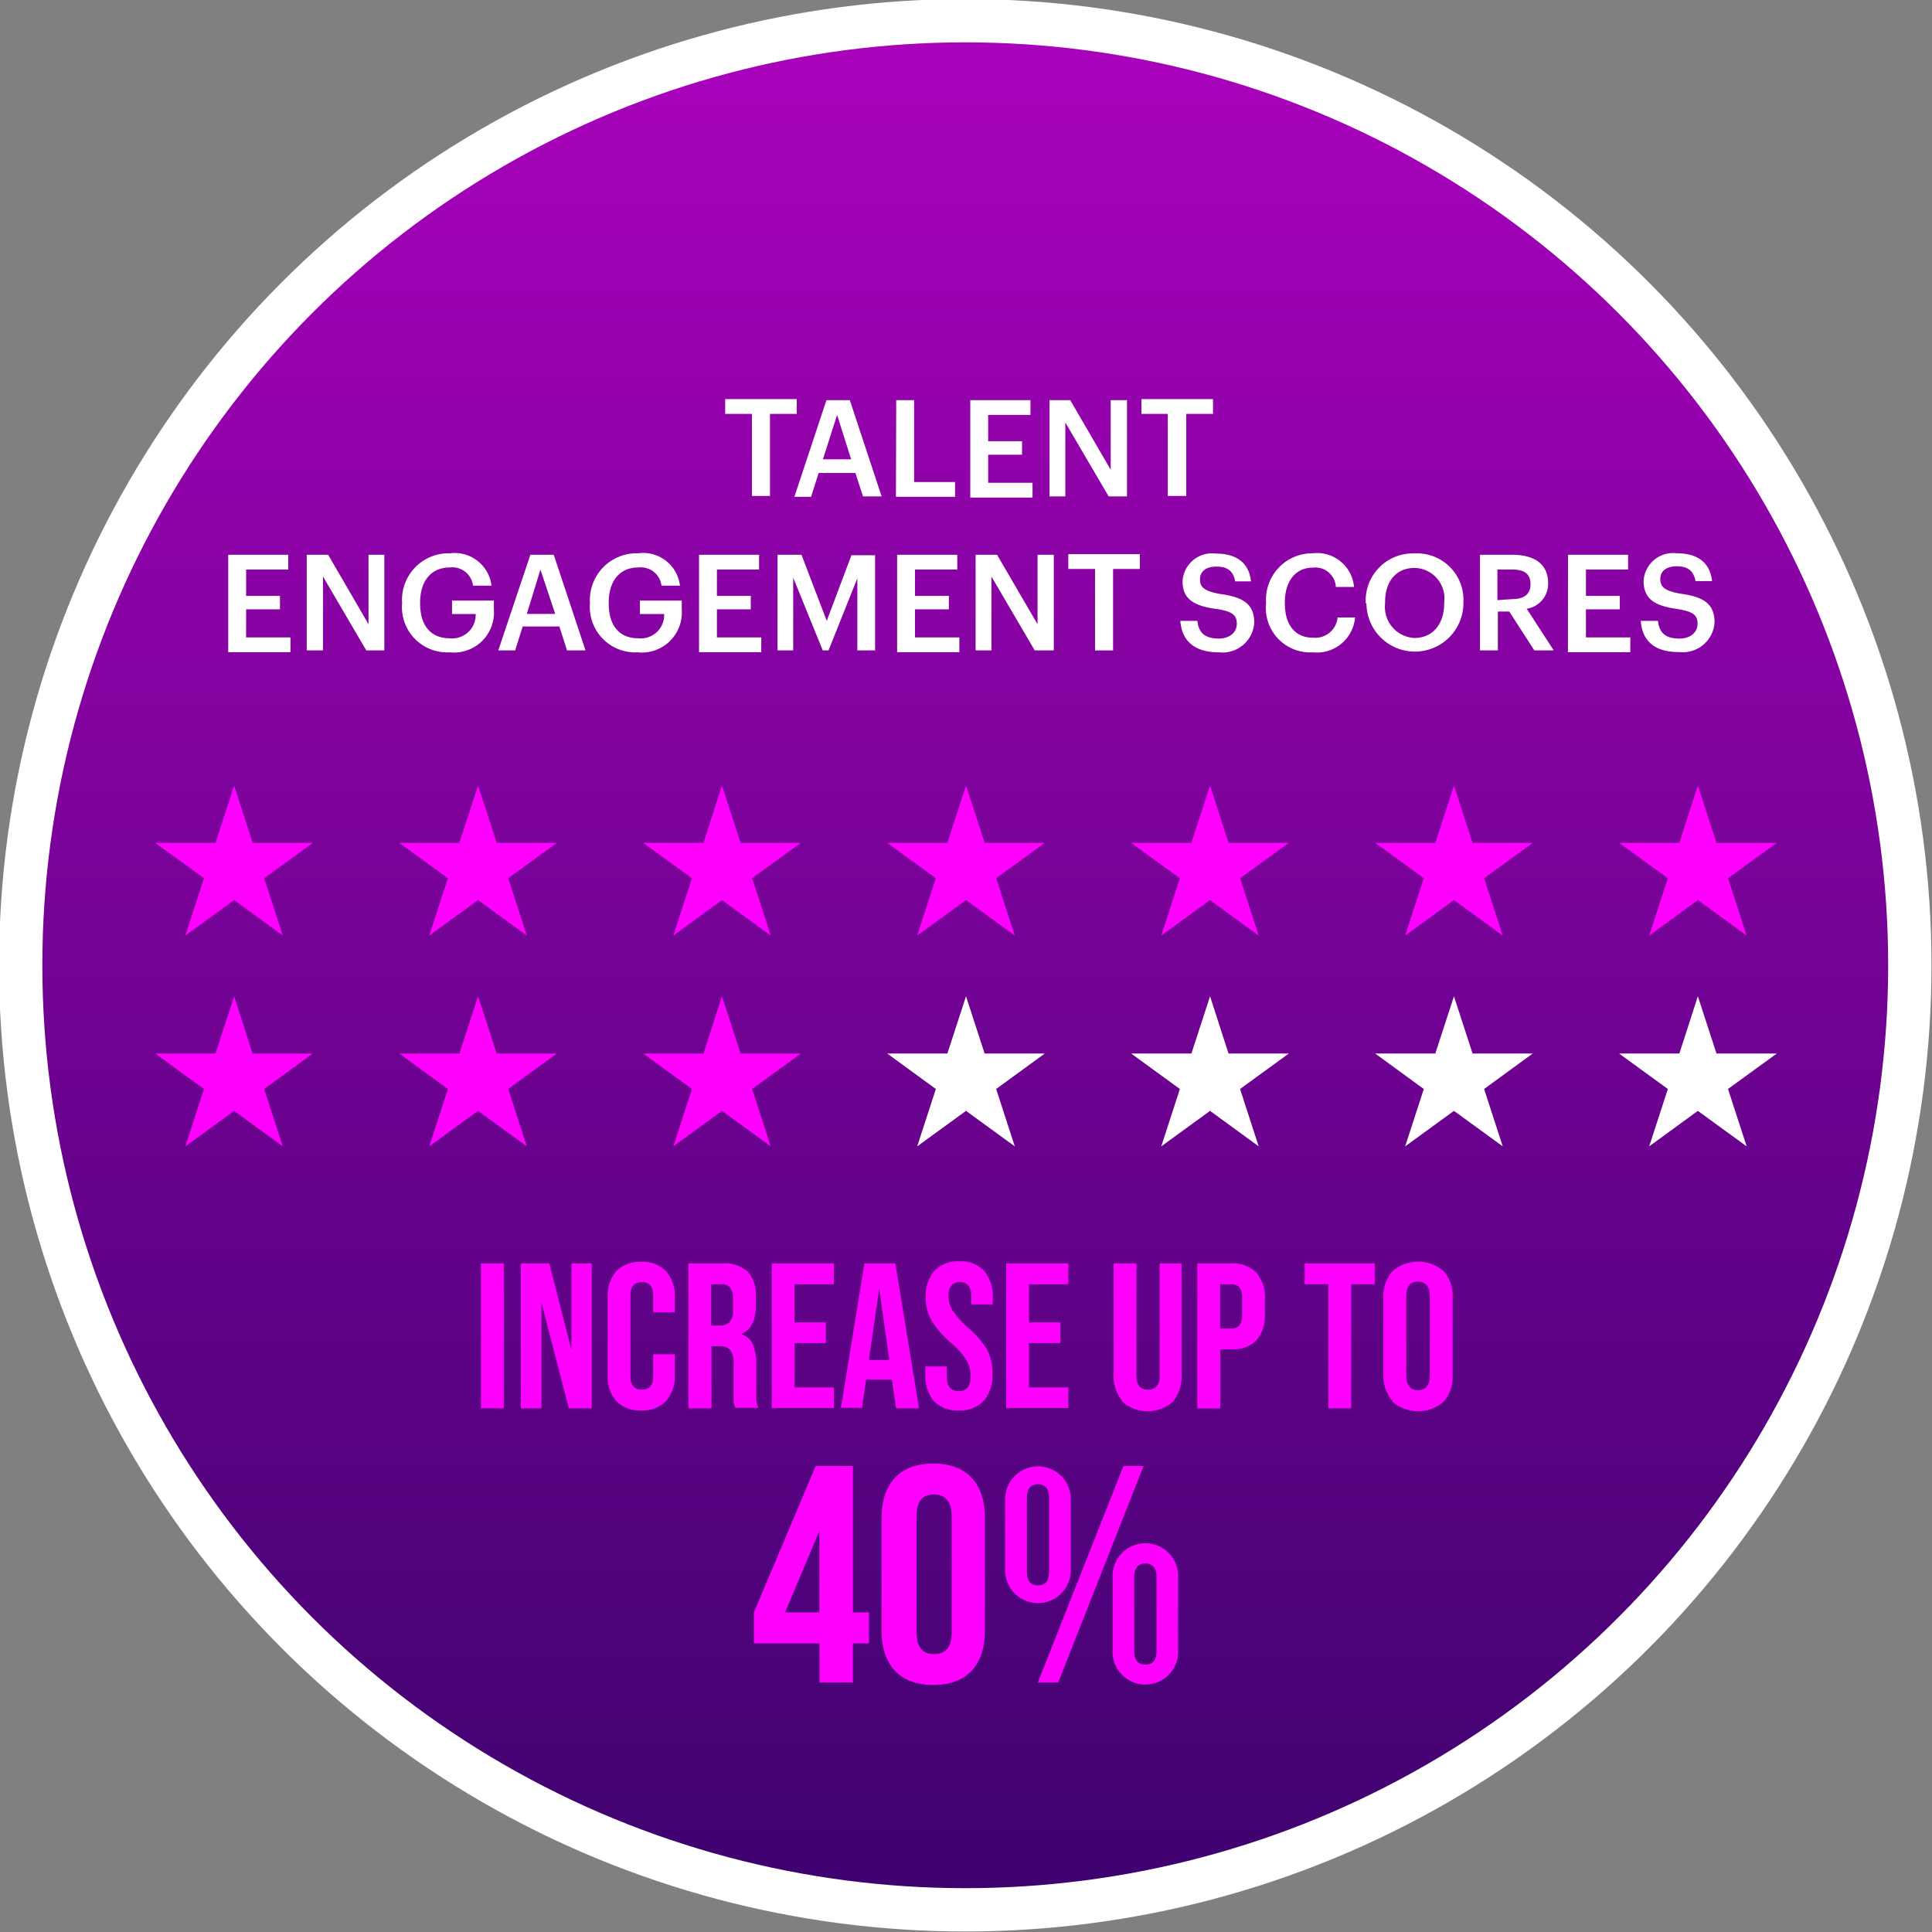 <svg xmlns="http://www.w3.org/2000/svg" xmlns:xlink="http://www.w3.org/1999/xlink" width="130.7" height="130.7" viewBox="0 0 130.7 130.7"><rect x="0" y="0" width="130.7" height="130.7" fill="#808080" stroke="none"/><defs><linearGradient id="a" x1="65.3" y1="1077.2" x2="65.3" y2="949.4" gradientTransform="translate(0 -948)" gradientUnits="userSpaceOnUse"><stop offset="0" stop-color="#3d026e"/><stop offset="1" stop-color="#aa02bc"/></linearGradient></defs><circle cx="65.3" cy="65.3" r="63.9" stroke="#fff" stroke-miterlimit="10" stroke-width="2.93" fill="url(#a)"/><path d="M50.87,28H49.06v-1H53.9v1H52.09v5.55H50.87Z" fill="#fff"/><path d="M55.91,27.07h1.58l2.15,6.51H58.38L57.87,32H55.38l-.51,1.61H53.74Zm-.24,4h1.91l-.95-3Z" fill="#fff"/><path d="M60.63,27.07h1.21v5.54h2.77v1h-4Z" fill="#fff"/><path d="M65.64,27.07h4.07v1H66.85v1.78h2.29v.91H66.85v1.9h3v1H65.64Z" fill="#fff"/><path d="M71,27.07H72.4l2.74,4.71V27.07h1.1v6.51H75l-2.93-5v5H71Z" fill="#fff"/><path d="M79,28H77.22v-1h4.84v1H80.25v5.55H79Z" fill="#fff"/><path d="M15.44,37.53H19.5v1H16.65v1.78h2.29v.91H16.65v1.9h3v1H15.44Z" fill="#fff"/><path d="M20.75,37.53H22.2l2.73,4.7v-4.7H26V44H24.78l-2.93-5v5h-1.1Z" fill="#fff"/><path d="M27.2,40.82v-.07a3.15,3.15,0,0,1,3.24-3.32,2.51,2.51,0,0,1,2.81,2.19H32a1.41,1.41,0,0,0-1.58-1.23c-1.27,0-2,.94-2,2.37v.07c0,1.4.65,2.35,2,2.35a1.59,1.59,0,0,0,1.76-1.64H30.58v-.91h2.83v.6a2.71,2.71,0,0,1-3,2.9A3.06,3.06,0,0,1,27.2,40.82Z" fill="#fff"/><path d="M35.88,37.53h1.58L39.61,44H38.36l-.52-1.62H35.36L34.85,44H33.71Zm-.24,4h1.92l-1-3Z" fill="#fff"/><path d="M39.91,40.82v-.07a3.16,3.16,0,0,1,3.25-3.32A2.51,2.51,0,0,1,46,39.62H44.75a1.41,1.41,0,0,0-1.57-1.23c-1.28,0-2,.94-2,2.37v.07c0,1.4.64,2.35,2,2.35a1.58,1.58,0,0,0,1.75-1.64H43.29v-.91h2.83v.6a2.71,2.71,0,0,1-3,2.9A3.07,3.07,0,0,1,39.91,40.82Z" fill="#fff"/><path d="M47.29,37.53h4.06v1H48.5v1.78h2.29v.91H48.5v1.9h3v1H47.29Z" fill="#fff"/><path d="M52.6,37.53h1.62L55.93,42l1.67-4.44h1.6V44H58V39.12L56.05,44h-.39l-2-4.92V44H52.6Z" fill="#fff"/><path d="M60.69,37.53h4.07v1H61.9v1.78h2.29v.91H61.9v1.9h3v1H60.69Z" fill="#fff"/><path d="M66,37.53h1.45l2.74,4.7v-4.7h1.1V44H70l-2.93-5v5H66Z" fill="#fff"/><path d="M74.08,38.49H72.27v-1h4.84v1H75.3V44H74.08Z" fill="#fff"/><path d="M79.85,42H81c.08.65.35,1.2,1.45,1.2.71,0,1.22-.4,1.22-1s-.3-.83-1.35-1C80.77,41,80,40.53,80,39.32a2,2,0,0,1,2.26-1.87c1.4,0,2.24.64,2.37,1.88H83.56c-.12-.68-.51-1-1.26-1s-1.12.35-1.12.85.22.8,1.35,1c1.53.21,2.32.65,2.32,1.95a2.15,2.15,0,0,1-2.39,2C80.68,44.13,79.94,43.24,79.85,42Z" fill="#fff"/><path d="M85.65,40.82v-.07a3.13,3.13,0,0,1,3.15-3.32,2.51,2.51,0,0,1,2.8,2.28H90.37a1.39,1.39,0,0,0-1.56-1.31c-1.14,0-1.89.89-1.89,2.34v.08c0,1.46.7,2.32,1.9,2.32a1.52,1.52,0,0,0,1.67-1.37h1.18a2.59,2.59,0,0,1-2.85,2.36A3,3,0,0,1,85.65,40.82Z" fill="#fff"/><path d="M92.39,40.82v-.07a3.19,3.19,0,0,1,3.29-3.31A3.14,3.14,0,0,1,99,40.72v.08a3.28,3.28,0,1,1-6.56,0Zm5.31,0v-.08a2.06,2.06,0,0,0-2-2.32c-1.27,0-2,.93-2,2.33v.08a2.1,2.1,0,0,0,2,2.33C96.93,43.15,97.7,42.22,97.7,40.81Z" fill="#fff"/><path d="M100.12,37.53h2.18c1.43,0,2.43.58,2.43,1.91v0a1.7,1.7,0,0,1-1.45,1.74L105.11,44H103.8l-1.7-2.63h-.77V44h-1.21Zm2.18,3c.81,0,1.24-.34,1.24-1v0c0-.75-.47-1-1.24-1h-1v2.07Z" fill="#fff"/><path d="M106.08,37.53h4.06v1h-2.85v1.78h2.29v.91h-2.29v1.9h3v1h-4.22Z" fill="#fff"/><path d="M111,42h1.16c.08.65.35,1.2,1.45,1.2.72,0,1.23-.4,1.23-1s-.31-.83-1.36-1c-1.55-.21-2.29-.69-2.29-1.9a2,2,0,0,1,2.26-1.87c1.4,0,2.24.64,2.37,1.88H114.7c-.12-.68-.51-1-1.26-1s-1.12.35-1.12.85.22.8,1.35,1c1.53.21,2.32.65,2.32,1.95a2.15,2.15,0,0,1-2.39,2C111.82,44.13,111.08,43.24,111,42Z" fill="#fff"/><path d="M32.54,85.47h1.54v9.8H32.54Z" fill="#f0f"/><path d="M35.23,85.47h1.93l1.5,5.87h0V85.47h1.37v9.8H38.48l-1.85-7.15h0v7.15H35.23Z" fill="#f0f"/><path d="M41.69,94.78A2.5,2.5,0,0,1,41.11,93V87.74A2.53,2.53,0,0,1,41.69,86a2.19,2.19,0,0,1,1.69-.63,2.15,2.15,0,0,1,1.68.63,2.53,2.53,0,0,1,.59,1.78v1H44.19V87.64c0-.6-.26-.91-.77-.91s-.77.31-.77.91v5.48c0,.6.26.89.77.89s.77-.29.77-.89v-1.5h1.46V93a2.51,2.51,0,0,1-.59,1.77,2.12,2.12,0,0,1-1.68.64A2.16,2.16,0,0,1,41.69,94.78Z" fill="#f0f"/><path d="M46.57,85.47h2.28a2.38,2.38,0,0,1,1.74.56,2.34,2.34,0,0,1,.54,1.7v.6c0,1-.33,1.66-1,1.93v0a1.2,1.2,0,0,1,.8.69,3.47,3.47,0,0,1,.23,1.38v1.72c0,.28,0,.51,0,.68a1.5,1.5,0,0,0,.15.51H49.75a1.93,1.93,0,0,1-.12-.44c0-.14,0-.4,0-.76V92.28a1.49,1.49,0,0,0-.22-.94.9.9,0,0,0-.75-.27h-.53v4.2H46.57Zm2.1,4.2a.9.9,0,0,0,.69-.23,1.11,1.11,0,0,0,.23-.8v-.76a1.23,1.23,0,0,0-.19-.77.69.69,0,0,0-.59-.23h-.7v2.79Z" fill="#f0f"/><path d="M52.21,85.47h4.2v1.41H53.75v2.58h2.12v1.4H53.75v3h2.66v1.39h-4.2Z" fill="#f0f"/><path d="M58.48,85.47h2.09l1.6,9.8H60.62l-.28-1.94v0H58.59l-.28,1.91H56.89ZM60.16,92l-.68-4.85h0L58.78,92Z" fill="#f0f"/><path d="M63.17,94.78A2.67,2.67,0,0,1,62.6,93v-.56h1.45v.67c0,.64.27,1,.8,1a.75.75,0,0,0,.6-.23,1.14,1.14,0,0,0,.2-.75A2,2,0,0,0,65.37,92a5.24,5.24,0,0,0-1-1.13A6.35,6.35,0,0,1,63,89.3a3.09,3.09,0,0,1-.37-1.53,2.58,2.58,0,0,1,.58-1.8,2.25,2.25,0,0,1,1.71-.64A2.16,2.16,0,0,1,66.6,86a2.72,2.72,0,0,1,.56,1.83v.41H65.71V87.7a1.1,1.1,0,0,0-.2-.73.69.69,0,0,0-.57-.24c-.52,0-.77.32-.77.94a1.87,1.87,0,0,0,.28,1,5.91,5.91,0,0,0,1,1.12,6.1,6.1,0,0,1,1.33,1.52,3.44,3.44,0,0,1,.36,1.61,2.65,2.65,0,0,1-.59,1.85,2.25,2.25,0,0,1-1.73.65A2.2,2.2,0,0,1,63.17,94.78Z" fill="#f0f"/><path d="M68.07,85.47h4.2v1.41H69.61v2.58h2.12v1.4H69.61v3h2.66v1.39h-4.2Z" fill="#f0f"/><path d="M75.93,94.78A2.58,2.58,0,0,1,75.34,93V85.47h1.54v7.59a1.1,1.1,0,0,0,.2.73.75.75,0,0,0,.58.22.73.73,0,0,0,.58-.22,1,1,0,0,0,.21-.73V85.47h1.48V93a2.63,2.63,0,0,1-.59,1.83,2.59,2.59,0,0,1-3.41,0Z" fill="#f0f"/><path d="M81,85.47h2.27a2.23,2.23,0,0,1,1.72.62,2.57,2.57,0,0,1,.58,1.81v1A2.57,2.57,0,0,1,85,90.67a2.23,2.23,0,0,1-1.72.61h-.73v4H81Zm2.27,4.41a.74.74,0,0,0,.57-.21,1.08,1.08,0,0,0,.19-.71V87.8a1.11,1.11,0,0,0-.19-.72.74.74,0,0,0-.57-.2h-.73v3Z" fill="#f0f"/><path d="M89.87,86.88H88.26V85.47H93v1.41H91.41v8.39H89.87Z" fill="#f0f"/><path d="M94.2,94.77A2.54,2.54,0,0,1,93.59,93V87.8A2.52,2.52,0,0,1,94.2,86a2.64,2.64,0,0,1,3.47,0,2.56,2.56,0,0,1,.6,1.82V93a2.58,2.58,0,0,1-.6,1.82,2.64,2.64,0,0,1-3.47,0Zm2.53-1.72V87.7c0-.64-.27-1-.8-1s-.8.33-.8,1v5.35c0,.64.27,1,.8,1S96.73,93.69,96.73,93.05Z" fill="#f0f"/><path d="M51,109.08l4.18-9.9H57.7v9.9h1.09v2.09H57.7v2.65H55.44v-2.65H51Zm4.43,0v-5.51l-2.32,5.51Z" fill="#f0f"/><path d="M59.64,102.69c0-2.34,1.24-3.68,3.5-3.68s3.49,1.34,3.49,3.68v7.62c0,2.34-1.23,3.68-3.49,3.68s-3.5-1.34-3.5-3.68ZM62,110.46c0,1,.46,1.44,1.19,1.44s1.19-.4,1.19-1.44v-7.91c0-1-.46-1.45-1.19-1.45s-1.19.4-1.19,1.45Z" fill="#f0f"/><path d="M68,101.42a2.22,2.22,0,1,1,4.44,0v4.81a2.22,2.22,0,1,1-4.44,0Zm1.47,4.91c0,.65.27.92.75.92s.75-.27.75-.92v-5c0-.64-.29-.92-.75-.92s-.75.28-.75.92ZM76,99.18h1.36l-5.77,14.64H70.21Zm-.73,7.59a2.22,2.22,0,1,1,4.43,0v4.82a2.22,2.22,0,1,1-4.43,0Zm1.46,4.92c0,.65.28.92.76.92s.75-.27.75-.92v-5c0-.65-.29-.92-.75-.92s-.76.27-.76.92Z" fill="#f0f"/><polygon points="15.84 53.14 17.09 57.02 21.17 57.02 17.87 59.41 19.13 63.29 15.84 60.89 12.54 63.29 13.8 59.41 10.5 57.02 14.58 57.02 15.84 53.14" fill="#f0f"/><polygon points="32.34 53.14 33.6 57.02 37.67 57.02 34.38 59.41 35.64 63.29 32.34 60.89 29.04 63.29 30.3 59.41 27.01 57.02 31.08 57.02 32.34 53.14" fill="#f0f"/><polygon points="48.84 53.14 50.1 57.02 54.18 57.02 50.88 59.41 52.14 63.29 48.84 60.89 45.55 63.29 46.81 59.41 43.51 57.02 47.59 57.02 48.84 53.14" fill="#f0f"/><polygon points="65.35 53.14 66.61 57.02 70.68 57.02 67.39 59.41 68.65 63.29 65.35 60.89 62.05 63.29 63.31 59.41 60.02 57.02 64.09 57.02 65.35 53.14" fill="#f0f"/><polygon points="81.86 53.14 83.11 57.02 87.19 57.02 83.89 59.41 85.15 63.29 81.86 60.89 78.56 63.29 79.82 59.41 76.52 57.02 80.6 57.02 81.86 53.14" fill="#f0f"/><polygon points="98.36 53.14 99.62 57.02 103.69 57.02 100.4 59.41 101.66 63.29 98.36 60.89 95.06 63.29 96.32 59.41 93.03 57.02 97.1 57.02 98.36 53.14" fill="#f0f"/><polygon points="114.86 53.14 116.12 57.02 120.2 57.02 116.9 59.41 118.16 63.29 114.86 60.89 111.57 63.29 112.83 59.41 109.53 57.02 113.61 57.02 114.86 53.14" fill="#f0f"/><polygon points="15.84 67.4 17.09 71.27 21.17 71.27 17.87 73.67 19.13 77.55 15.84 75.15 12.54 77.55 13.8 73.67 10.5 71.27 14.58 71.27 15.84 67.4" fill="#f0f"/><polygon points="32.34 67.4 33.6 71.27 37.67 71.27 34.38 73.67 35.64 77.55 32.34 75.15 29.04 77.55 30.3 73.67 27.01 71.27 31.08 71.27 32.34 67.4" fill="#f0f"/><polygon points="48.84 67.4 50.1 71.27 54.18 71.27 50.88 73.67 52.14 77.55 48.84 75.15 45.55 77.55 46.81 73.67 43.51 71.27 47.59 71.27 48.84 67.4" fill="#f0f"/><polygon points="65.35 67.4 66.61 71.27 70.68 71.27 67.39 73.67 68.65 77.55 65.35 75.15 62.05 77.55 63.31 73.67 60.02 71.27 64.09 71.27 65.35 67.4" fill="#fff"/><polygon points="81.86 67.4 83.11 71.27 87.19 71.27 83.89 73.67 85.15 77.55 81.86 75.15 78.56 77.55 79.82 73.67 76.52 71.27 80.6 71.27 81.86 67.4" fill="#fff"/><polygon points="98.36 67.4 99.62 71.27 103.69 71.27 100.4 73.67 101.66 77.55 98.36 75.15 95.06 77.55 96.32 73.67 93.03 71.27 97.1 71.27 98.36 67.4" fill="#fff"/><polygon points="114.86 67.4 116.12 71.27 120.2 71.27 116.9 73.67 118.16 77.55 114.86 75.15 111.57 77.55 112.83 73.67 109.53 71.27 113.61 71.27 114.86 67.4" fill="#fff"/></svg>